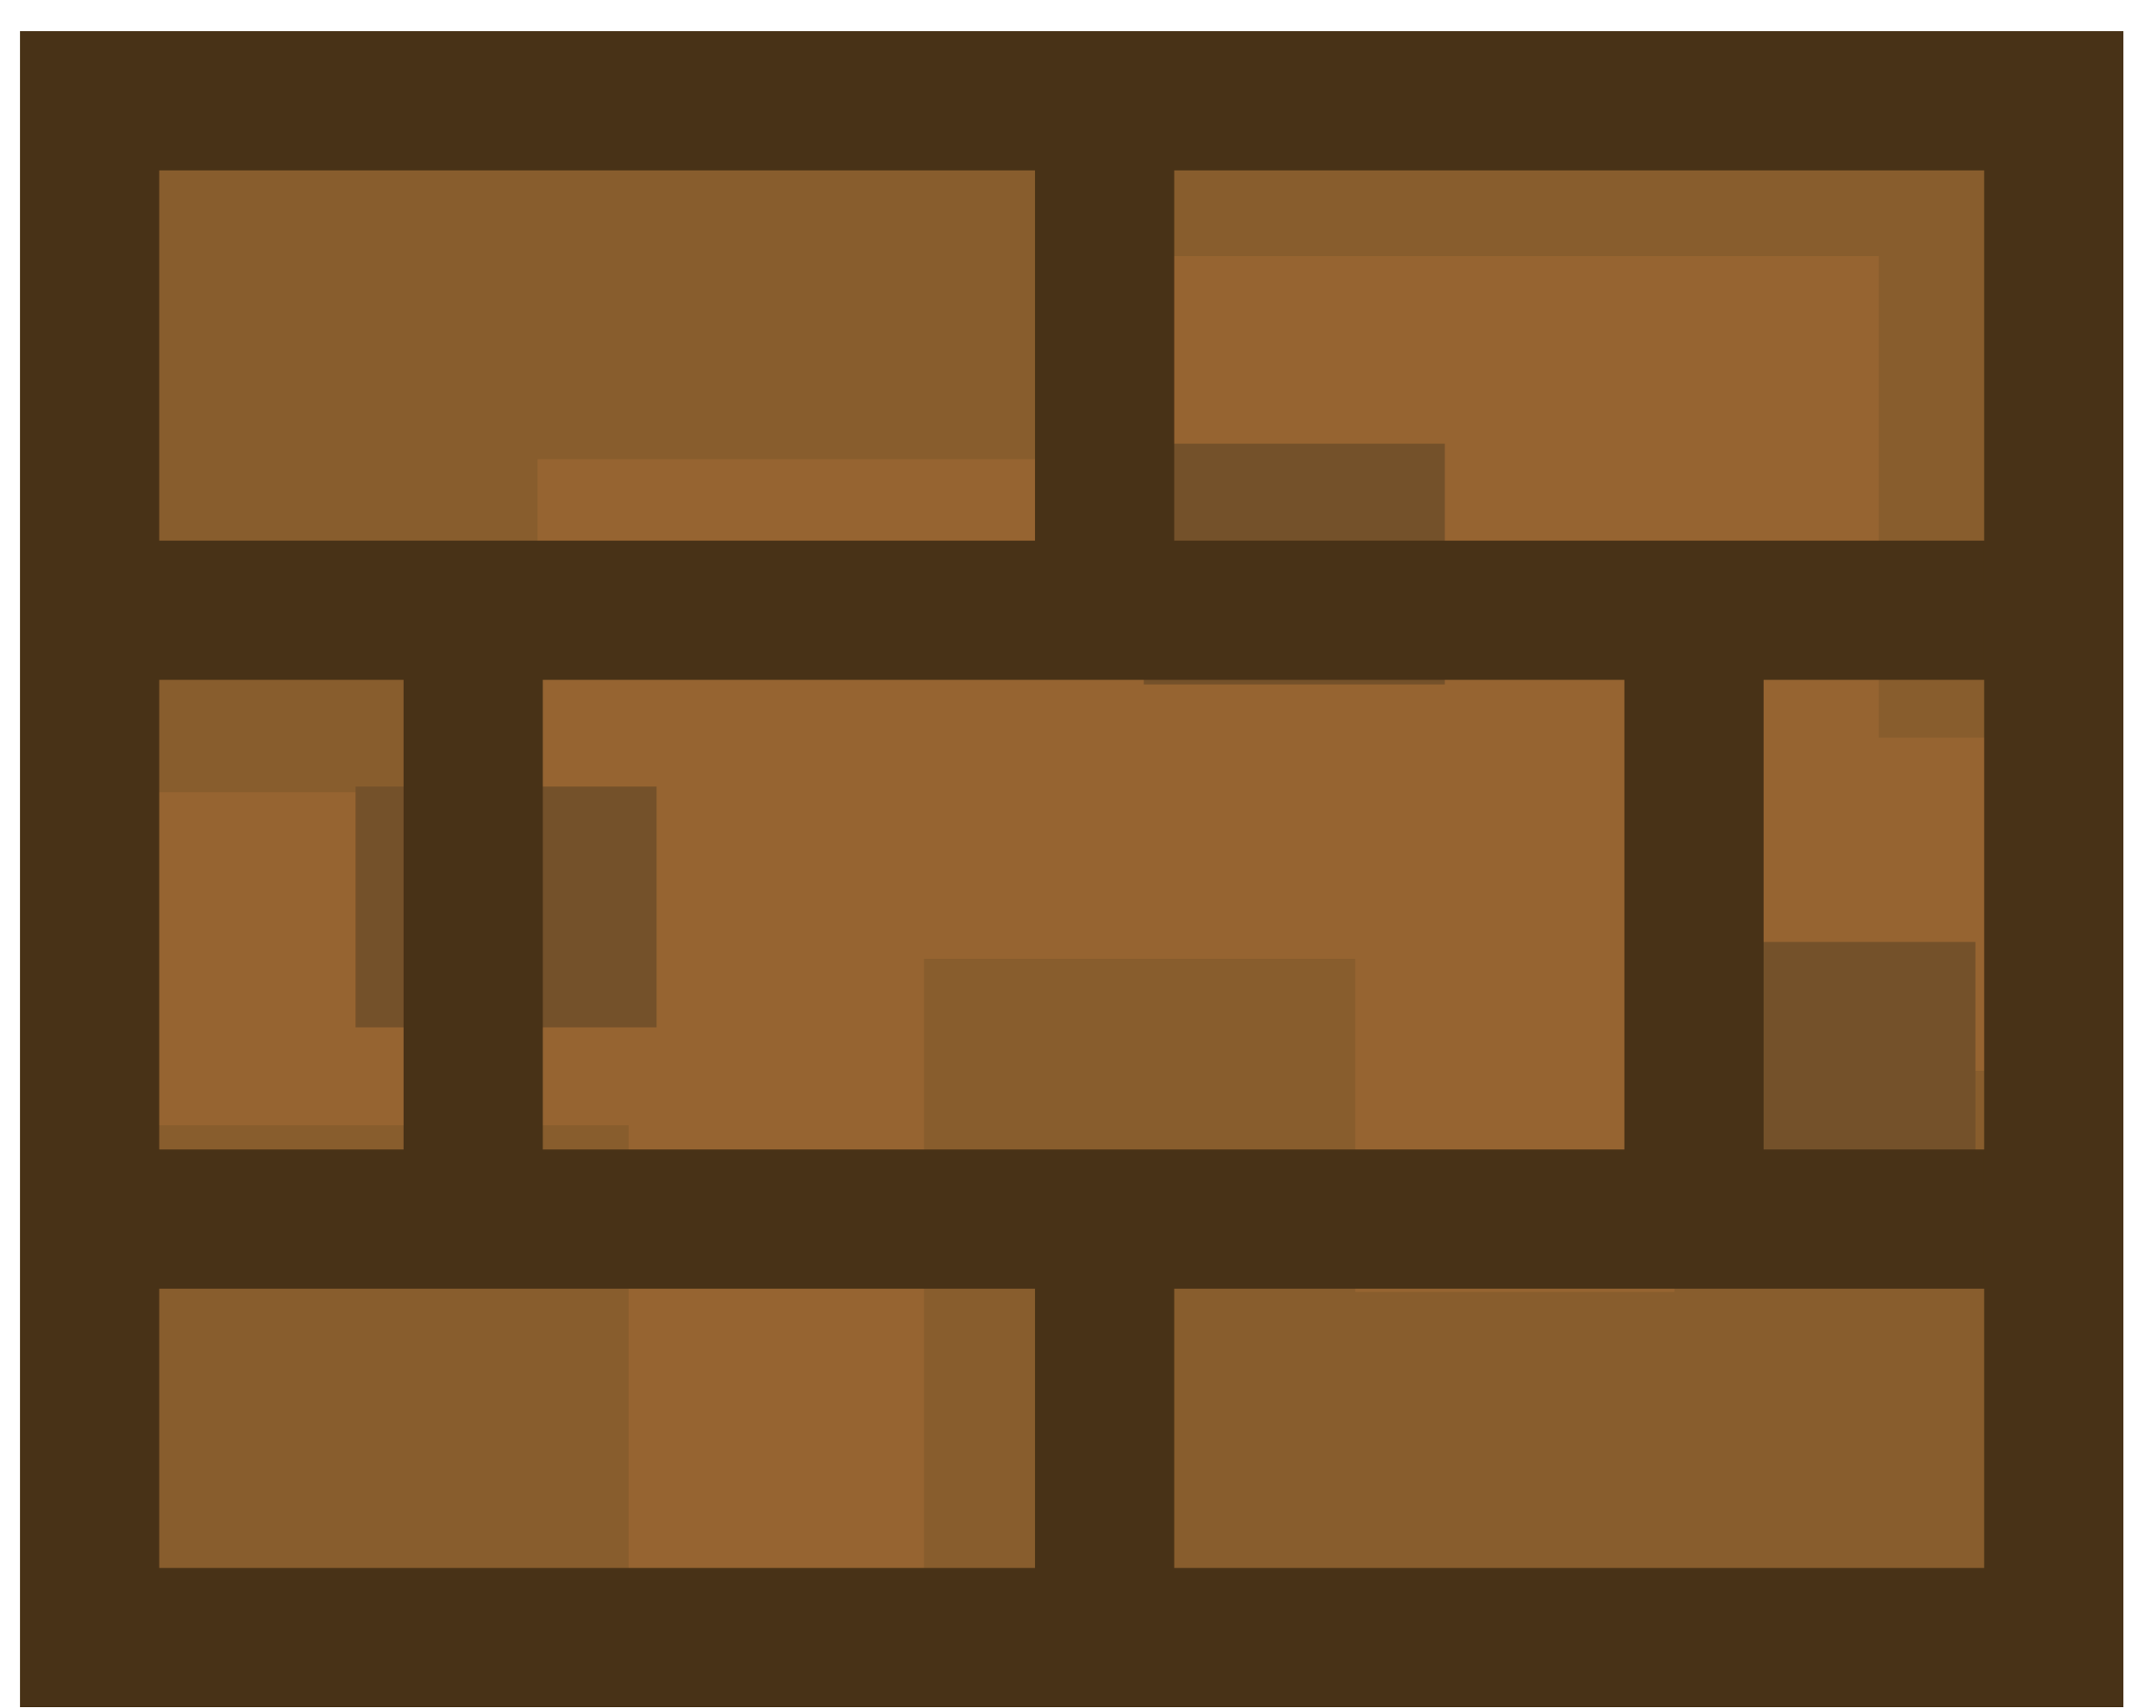 <?xml version="1.0" encoding="utf-8"?>
<!-- Generator: Adobe Illustrator 23.0.0, SVG Export Plug-In . SVG Version: 6.00 Build 0)  -->
<svg version="1.1" id="Camada_1" xmlns="http://www.w3.org/2000/svg" xmlns:xlink="http://www.w3.org/1999/xlink" x="0px" y="0px"
	 viewBox="0 0 154 122" style="enable-background:new 0 0 154 122;" xml:space="preserve">
<style type="text/css">
	.st0{fill:#885D2D;}
	.st1{fill:#966431;}
	.st2{fill:#74512A;}
	.st3{fill:none;stroke:#483217;stroke-width:9.946;stroke-miterlimit:10;}
</style>
<g>
	<g>
		<g>
			<g>
				<rect x="6.4" y="7.2" class="st0" width="140.3" height="109.8"/>
				<polygon class="st1" points="146.7,52.7 134.2,52.7 134.2,18.3 82.2,18.3 82.2,32.8 38.4,32.8 38.4,56.6 6.4,56.6 6.4,80.4 
					44.9,80.4 44.9,117 66,117 66,68.5 96.8,68.5 96.8,92.3 119.6,92.3 119.6,76.5 146.7,76.5 				"/>
			</g>
			<rect x="119.6" y="67.3" class="st2" width="21.5" height="17.2"/>
			<rect x="81.7" y="31.7" class="st2" width="21.5" height="17.2"/>
			<rect x="25.4" y="56.2" class="st2" width="21.5" height="17.2"/>
		</g>
		<line class="st3" x1="6.4" y1="43.6" x2="146.7" y2="43.6"/>
		<line class="st3" x1="6.4" y1="87.1" x2="146.7" y2="87.1"/>
		<line class="st3" x1="78.9" y1="7.2" x2="78.9" y2="43.6"/>
		<line class="st3" x1="78.9" y1="85.3" x2="78.9" y2="117"/>
		<line class="st3" x1="33.8" y1="44.2" x2="33.8" y2="85.3"/>
		<line class="st3" x1="121" y1="44.2" x2="121" y2="85.3"/>
		<rect x="6.4" y="7.2" class="st3" width="140.3" height="109.8"/>
	</g>
</g>
</svg>
